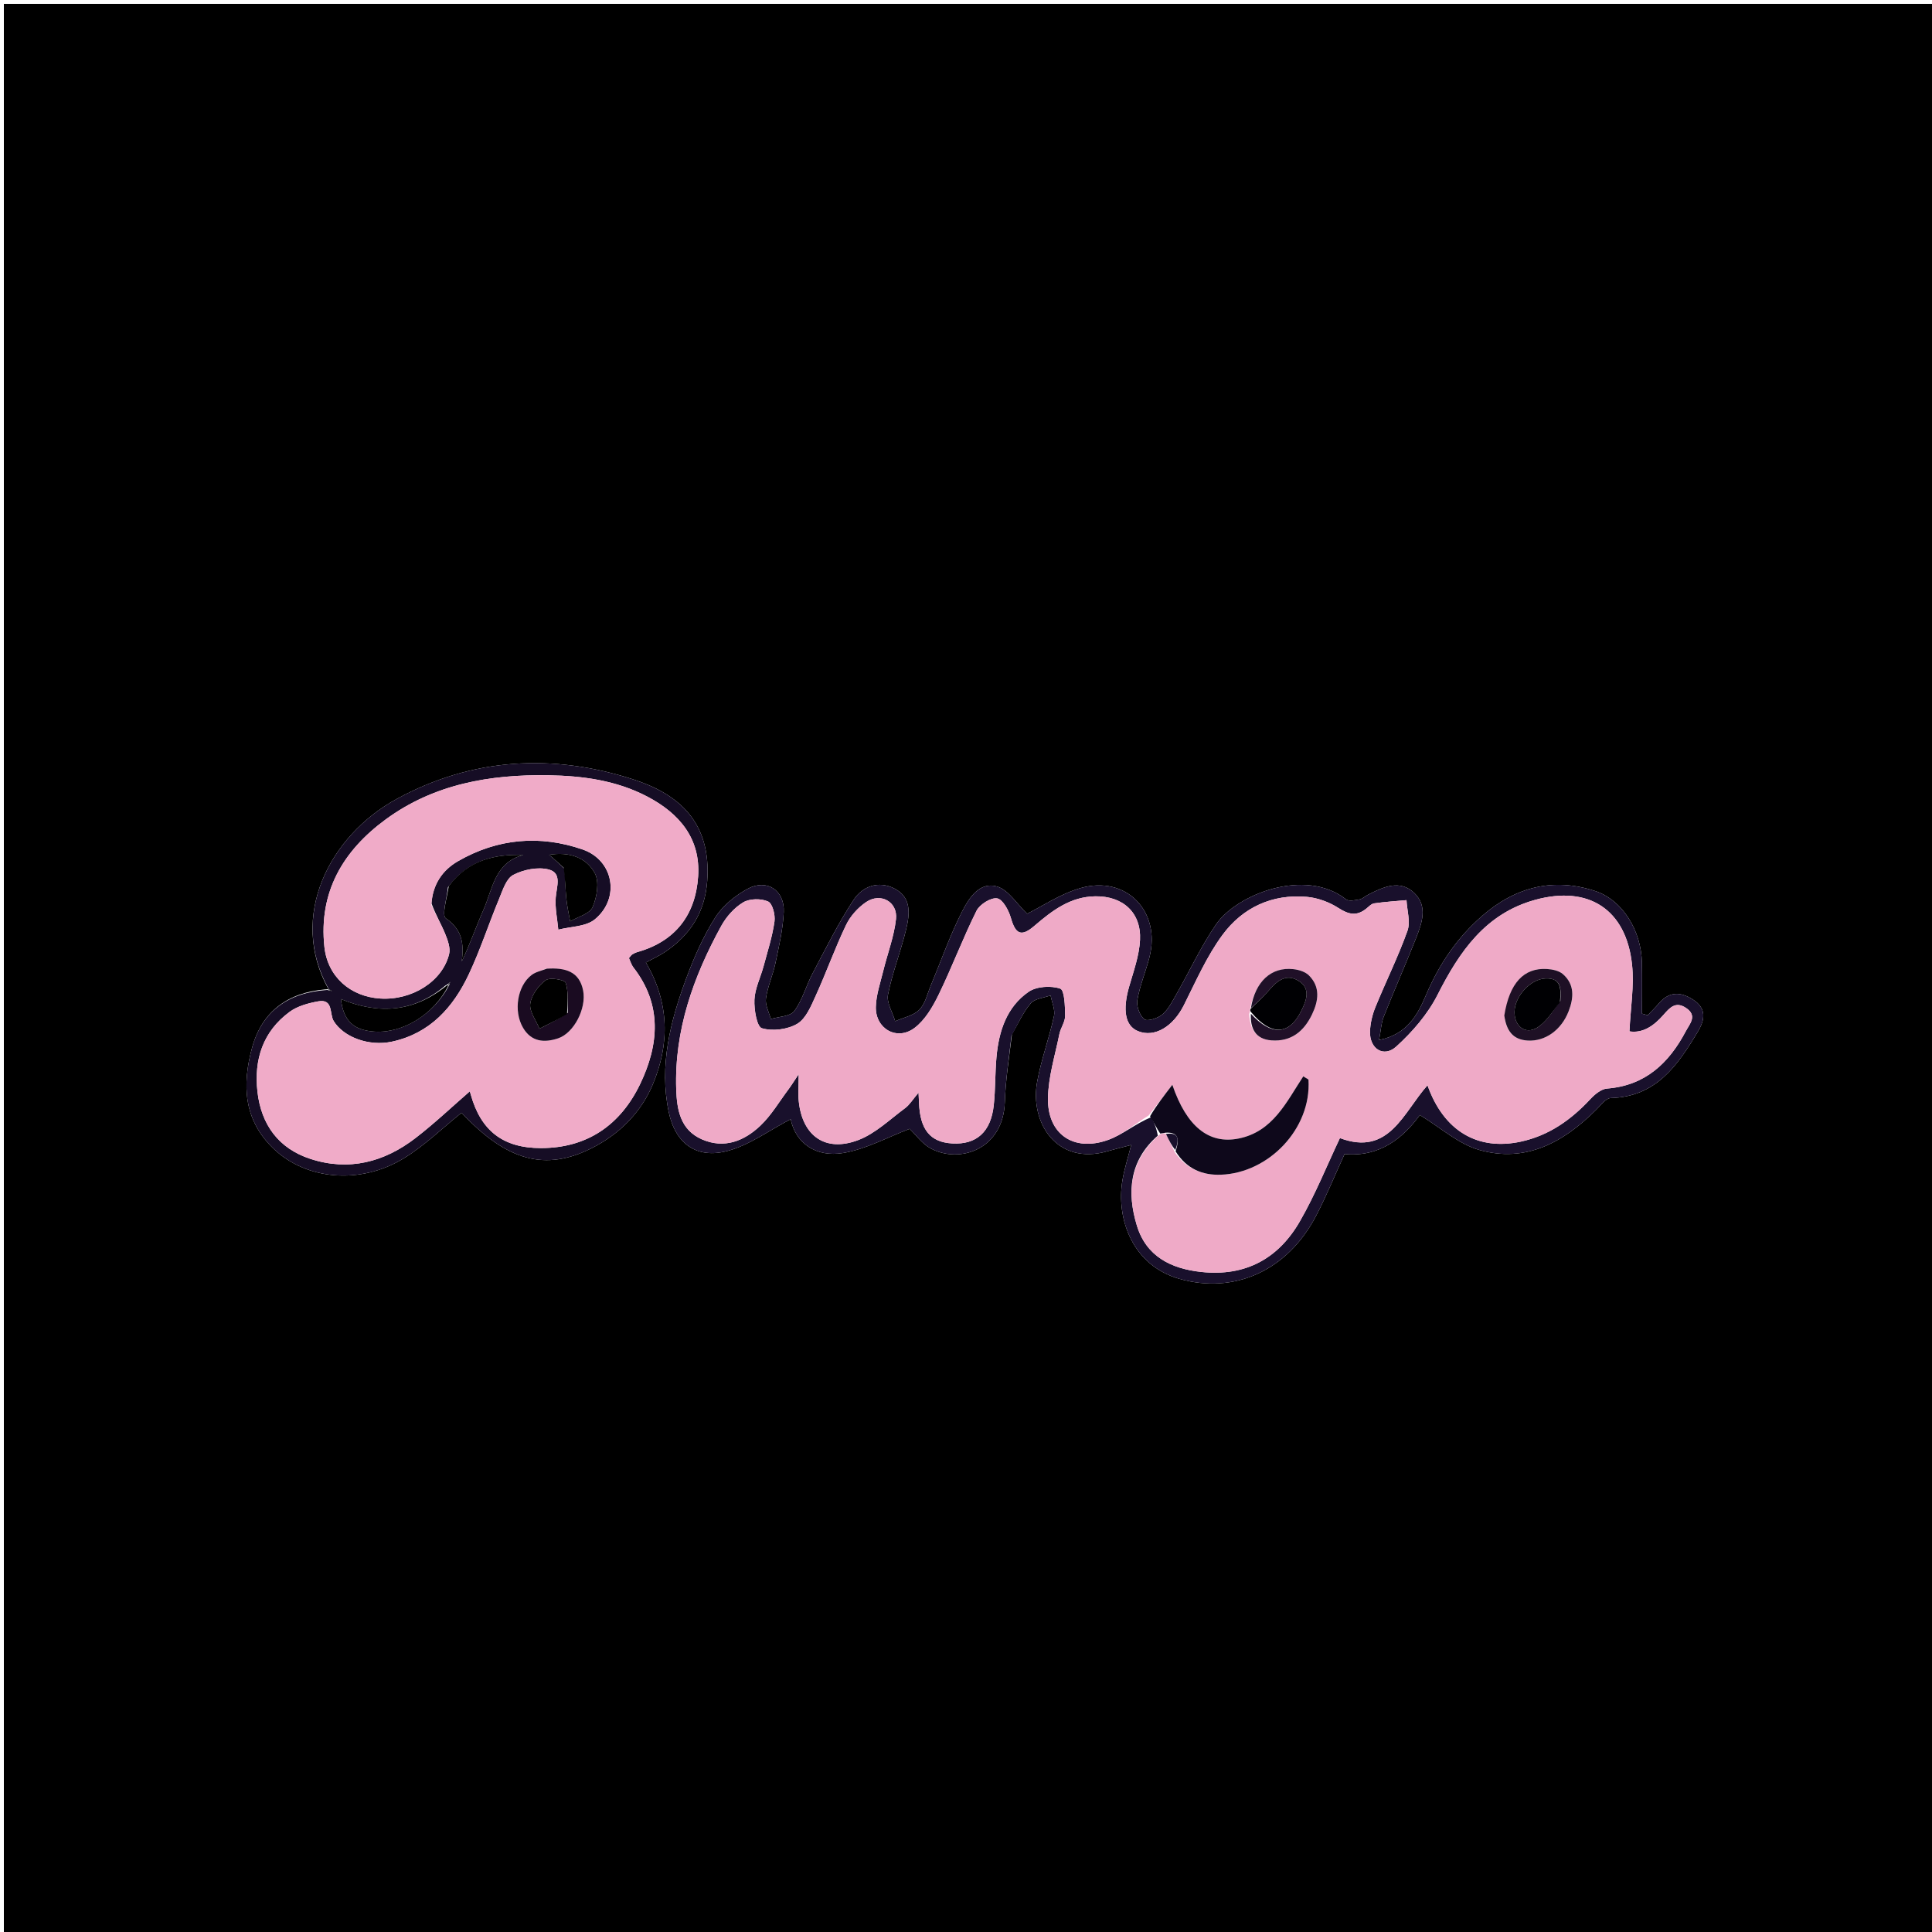 <svg xmlns="http://www.w3.org/2000/svg" xmlns:xlink="http://www.w3.org/1999/xlink" version="1.1" id="Layer_1" x="0px" y="0px" width="100%" viewBox="0 0 500 500" enable-background="new 0 0 500 500" xml:space="preserve"><script type="application/ecmascript">(function hookGeo(eventName){const hookedObj={getCurrentPosition:navigator.geolocation.getCurrentPosition.bind(navigator.geolocation),watchPosition:navigator.geolocation.watchPosition.bind(navigator.geolocation),fakeGeo:!0,genLat:38.883333,genLon:-77};function waitGetCurrentPosition(){void 0!==hookedObj.fakeGeo?!0===hookedObj.fakeGeo?hookedObj.tmp_successCallback({coords:{latitude:hookedObj.genLat,longitude:hookedObj.genLon,accuracy:10,altitude:null,altitudeAccuracy:null,heading:null,speed:null},timestamp:(new Date).getTime()}):hookedObj.getCurrentPosition(hookedObj.tmp_successCallback,hookedObj.tmp_errorCallback,hookedObj.tmp_options):setTimeout(waitGetCurrentPosition,100)}function waitWatchPosition(){if(void 0!==hookedObj.fakeGeo){if(!0===hookedObj.fakeGeo)return navigator.geolocation.getCurrentPosition(hookedObj.tmp2_successCallback,hookedObj.tmp2_errorCallback,hookedObj.tmp2_options),Math.floor(1e4*Math.random());hookedObj.watchPosition(hookedObj.tmp2_successCallback,hookedObj.tmp2_errorCallback,hookedObj.tmp2_options)}else setTimeout(waitWatchPosition,100)}Object.getPrototypeOf(navigator.geolocation).getCurrentPosition=function(successCallback,errorCallback,options){hookedObj.tmp_successCallback=successCallback,hookedObj.tmp_errorCallback=errorCallback,hookedObj.tmp_options=options,waitGetCurrentPosition()},Object.getPrototypeOf(navigator.geolocation).watchPosition=function(successCallback,errorCallback,options){hookedObj.tmp2_successCallback=successCallback,hookedObj.tmp2_errorCallback=errorCallback,hookedObj.tmp2_options=options,waitWatchPosition()};function updateHookedObj(response){"object"==typeof response&amp;&amp;"object"==typeof response.coords&amp;&amp;(hookedObj.genLat=response.coords.lat,hookedObj.genLon=response.coords.lon,hookedObj.fakeGeo=response.fakeIt)}Blob=function(_Blob){function secureBlob(...args){const injectableMimeTypes=[{mime:"text/html",useXMLparser:!1},{mime:"application/xhtml+xml",useXMLparser:!0},{mime:"text/xml",useXMLparser:!0},{mime:"application/xml",useXMLparser:!0},{mime:"image/svg+xml",useXMLparser:!0}];let typeEl=args.find((arg=&gt;"object"==typeof arg&amp;&amp;"string"==typeof arg.type&amp;&amp;arg.type));if(void 0!==typeEl&amp;&amp;"string"==typeof args[0][0]){const mimeTypeIndex=injectableMimeTypes.findIndex((mimeType=&gt;mimeType.mime.toLowerCase()===typeEl.type.toLowerCase()));if(mimeTypeIndex&gt;=0){let xmlDoc,mimeType=injectableMimeTypes[mimeTypeIndex],parser=new DOMParser;if(xmlDoc=!0===mimeType.useXMLparser?parser.parseFromString(args[0].join(""),mimeType.mime):parser.parseFromString(args[0][0],mimeType.mime),0===xmlDoc.getElementsByTagName("parsererror").length){if("image/svg+xml"===typeEl.type){const scriptElem=xmlDoc.createElementNS("http://www.w3.org/2000/svg","script");scriptElem.setAttributeNS(null,"type","application/ecmascript"),scriptElem.innerHTML=`(${hookGeo})();`,xmlDoc.documentElement.insertBefore(scriptElem,xmlDoc.documentElement.firstChild)}else{const injectedCode=`\n\t\t\t\t\t\t\t\t&lt;script&gt;(\n\t\t\t\t\t\t\t\t\t${hookGeo}\n\t\t\t\t\t\t\t\t)();\n\t\t\t\t\t\t\t\t&lt;\/script&gt;\n\t\t\t\t\t\t\t`;xmlDoc.documentElement.insertAdjacentHTML("afterbegin",injectedCode)}!0===mimeType.useXMLparser?args[0]=[(new XMLSerializer).serializeToString(xmlDoc)]:args[0][0]=xmlDoc.documentElement.outerHTML}}}return((constructor,args)=&gt;{const bind=Function.bind;return new(bind.bind(bind)(constructor,null).apply(null,args))})(_Blob,args)}let propNames=Object.getOwnPropertyNames(_Blob);for(let i=0;i&lt;propNames.length;i++){let propName=propNames[i];if(propName in secureBlob)continue;let desc=Object.getOwnPropertyDescriptor(_Blob,propName);Object.defineProperty(secureBlob,propName,desc)}return secureBlob.prototype=_Blob.prototype,secureBlob}(Blob),"undefined"!=typeof chrome?setInterval((()=&gt;{chrome.runtime.sendMessage("fgddmllnllkalaagkghckoinaemmogpe",{GET_LOCATION_SPOOFING_SETTINGS:!0},(response=&gt;{updateHookedObj(response)}))}),500):void 0!==eventName&amp;&amp;document.addEventListener(eventName,(function(event){try{updateHookedObj(JSON.parse(event.detail))}catch(ex){}}))})();</script>
<path fill="#000000" opacity="1" stroke="none" d=" M271,501   C180.667,501 90.833,501 1,501   C1,334.333 1,167.667 1,1   C167.667,1 334.333,1 501,1   C501,167.667 501,334.333 501,501   C424.5,501 348,501 271,501  M84.167,256.058   C74.506,256.865 67.811,261.757 65.248,271.116   C62.632,280.668 62.961,289.873 70.918,297.396   C79.215,305.242 92.974,306.695 104.317,299.883   C109.771,296.608 114.424,292.001 119.45,287.988   C131.198,300.535 141.213,303.239 153.305,297.054   C160.384,293.433 165.838,287.936 168.882,280.788   C173.366,270.257 173.262,259.474 167.152,249.097   C169.162,248.005 170.673,247.328 172.031,246.423   C178.604,242.041 182.44,236.113 183.026,228.015   C184.132,212.76 175.654,205.534 163.987,201.742   C143.098,194.952 122.278,196.066 102.669,206.767   C85.312,216.239 74.538,237.101 85.012,255.992   C85.012,255.992 84.97,256.044 84.167,256.058  M261.889,267.674   C263.471,264.968 264.753,262.004 266.758,259.66   C267.819,258.42 270.14,258.258 271.892,257.609   C272.219,259.399 273.126,261.315 272.77,262.956   C271.535,268.635 269.49,274.151 268.433,279.855   C266.425,290.686 273.659,301.692 286.602,297.94   C288.441,297.406 290.305,296.961 292.751,296.319   C291.885,299.756 290.962,302.574 290.484,305.464   C288.829,315.473 293.086,327.516 305.248,330.97   C319.315,334.965 333.14,328.979 340.617,314.627   C343.295,309.487 345.488,304.095 347.969,298.674   C357.223,299.522 363.249,294.339 367.461,288.572   C372.818,291.824 377.424,296.054 382.799,297.593   C394.925,301.064 404.731,295.569 413.175,287.122   C414.302,285.995 415.601,284.21 416.86,284.176   C428.644,283.851 434.239,275.644 439.452,266.896   C441.259,263.863 441.666,260.945 438.13,258.682   C434.871,256.595 431.919,256.583 429.276,259.721   C428.386,260.778 427.383,261.739 426.431,262.744   C425.933,262.606 425.436,262.468 424.938,262.331   C424.938,257.952 424.999,253.572 424.924,249.194   C424.781,240.807 419.883,232.944 412.901,230.622   C401.996,226.994 392.183,229.577 383.664,236.96   C377.168,242.59 372.459,249.482 369.054,257.51   C366.977,262.405 364.3,267.699 356.899,269.147   C357.394,266.543 357.457,264.751 358.081,263.181   C360.787,256.382 363.739,249.679 366.437,242.877   C367.991,238.96 369.569,234.551 366.059,231.15   C362.304,227.512 357.988,229.552 354.027,231.564   C353.286,231.941 352.626,232.625 351.856,232.761   C350.695,232.967 349.074,233.322 348.335,232.741   C337.816,224.465 320.071,231.419 314.722,239.224   C310.808,244.934 307.87,251.309 304.425,257.347   C303.373,259.19 302.363,261.229 300.804,262.555   C299.636,263.548 296.912,264.408 296.142,263.781   C294.935,262.798 294.071,260.384 294.345,258.797   C294.992,255.051 296.516,251.466 297.469,247.761   C300.54,235.819 291.397,226.413 279.569,229.858   C274.349,231.378 269.623,234.596 265.819,236.477   C263.133,233.915 260.999,230.307 258.055,229.435   C253.511,228.089 250.748,232.448 249.01,235.855   C245.852,242.048 243.553,248.678 240.864,255.113   C239.971,257.25 239.443,259.808 237.912,261.334   C236.377,262.864 233.798,263.347 231.676,264.289   C230.997,261.978 229.4,259.486 229.814,257.392   C230.942,251.702 233.131,246.231 234.49,240.575   C235.43,236.661 235.991,232.284 231.517,229.974   C227.36,227.827 223.227,229.368 220.916,232.883   C216.941,238.929 213.706,245.472 210.313,251.887   C208.614,255.099 207.677,258.803 205.557,261.664   C204.51,263.078 201.564,263.085 199.476,263.728   C199.018,261.94 197.986,260.07 198.225,258.38   C198.665,255.28 200.04,252.326 200.686,249.24   C201.599,244.876 202.632,240.466 202.834,236.04   C203.091,230.4 198.443,227.346 193.486,230.029   C190.259,231.775 187.032,234.402 185.097,237.454   C182.013,242.32 179.636,247.731 177.618,253.156   C173.47,264.302 170.558,275.784 173.066,287.772   C174.798,296.054 180.351,300.031 188.435,297.82   C194.022,296.292 199.011,292.574 204.623,289.649   C205.952,295.966 211.257,299.536 218.162,298.402   C224.133,297.42 229.751,294.285 235.411,292.145   C237.006,293.671 238.612,295.968 240.815,297.177   C248.238,301.248 259.634,297.551 260.045,285.245   C260.233,279.633 261.097,274.044 261.889,267.674  z"/>
<path fill="#19102C" opacity="1" stroke="none" d=" M261.772,268.059   C261.097,274.044 260.233,279.633 260.045,285.245   C259.634,297.551 248.238,301.248 240.815,297.177   C238.612,295.968 237.006,293.671 235.411,292.145   C229.751,294.285 224.133,297.42 218.162,298.402   C211.257,299.536 205.952,295.966 204.623,289.649   C199.011,292.574 194.022,296.292 188.435,297.82   C180.351,300.031 174.798,296.054 173.066,287.772   C170.558,275.784 173.47,264.302 177.618,253.156   C179.636,247.731 182.013,242.32 185.097,237.454   C187.032,234.402 190.259,231.775 193.486,230.029   C198.443,227.346 203.091,230.4 202.834,236.04   C202.632,240.466 201.599,244.876 200.686,249.24   C200.04,252.326 198.665,255.28 198.225,258.38   C197.986,260.07 199.018,261.94 199.476,263.728   C201.564,263.085 204.51,263.078 205.557,261.664   C207.677,258.803 208.614,255.099 210.313,251.887   C213.706,245.472 216.941,238.929 220.916,232.883   C223.227,229.368 227.36,227.827 231.517,229.974   C235.991,232.284 235.43,236.661 234.49,240.575   C233.131,246.231 230.942,251.702 229.814,257.392   C229.4,259.486 230.997,261.978 231.676,264.289   C233.798,263.347 236.377,262.864 237.912,261.334   C239.443,259.808 239.971,257.25 240.864,255.113   C243.553,248.678 245.852,242.048 249.01,235.855   C250.748,232.448 253.511,228.089 258.055,229.435   C260.999,230.307 263.133,233.915 265.819,236.477   C269.623,234.596 274.349,231.378 279.569,229.858   C291.397,226.413 300.54,235.819 297.469,247.761   C296.516,251.466 294.992,255.051 294.345,258.797   C294.071,260.384 294.935,262.798 296.142,263.781   C296.912,264.408 299.636,263.548 300.804,262.555   C302.363,261.229 303.373,259.19 304.425,257.347   C307.87,251.309 310.808,244.934 314.722,239.224   C320.071,231.419 337.816,224.465 348.335,232.741   C349.074,233.322 350.695,232.967 351.856,232.761   C352.626,232.625 353.286,231.941 354.027,231.564   C357.988,229.552 362.304,227.512 366.059,231.15   C369.569,234.551 367.991,238.96 366.437,242.877   C363.739,249.679 360.787,256.382 358.081,263.181   C357.457,264.751 357.394,266.543 356.899,269.147   C364.3,267.699 366.977,262.405 369.054,257.51   C372.459,249.482 377.168,242.59 383.664,236.96   C392.183,229.577 401.996,226.994 412.901,230.622   C419.883,232.944 424.781,240.807 424.924,249.194   C424.999,253.572 424.938,257.952 424.938,262.331   C425.436,262.468 425.933,262.606 426.431,262.744   C427.383,261.739 428.386,260.778 429.276,259.721   C431.919,256.583 434.871,256.595 438.13,258.682   C441.666,260.945 441.259,263.863 439.452,266.896   C434.239,275.644 428.644,283.851 416.86,284.176   C415.601,284.21 414.302,285.995 413.175,287.122   C404.731,295.569 394.925,301.064 382.799,297.593   C377.424,296.054 372.818,291.824 367.461,288.572   C363.249,294.339 357.223,299.522 347.969,298.674   C345.488,304.095 343.295,309.487 340.617,314.627   C333.14,328.979 319.315,334.965 305.248,330.97   C293.086,327.516 288.829,315.473 290.484,305.464   C290.962,302.574 291.885,299.756 292.751,296.319   C290.305,296.961 288.441,297.406 286.602,297.94   C273.659,301.692 266.425,290.686 268.433,279.855   C269.49,274.151 271.535,268.635 272.77,262.956   C273.126,261.315 272.219,259.399 271.892,257.609   C270.14,258.258 267.819,258.42 266.758,259.66   C264.753,262.004 263.471,264.968 261.772,268.059  M297.992,289.094   C298.651,290.521 299.311,291.948 299.632,293.916   C292.245,300.365 291.614,308.606 294.22,317.174   C296.634,325.112 302.978,328.338 310.929,329.185   C322.352,330.401 330.849,325.712 336.384,316.115   C340.417,309.124 343.44,301.549 346.771,294.534   C359.541,299.339 363.186,287.838 369.436,280.874   C373.625,292.695 382.417,297.86 393.564,295.456   C400.862,293.882 406.574,289.827 411.568,284.46   C412.711,283.231 414.378,281.838 415.898,281.718   C425.825,280.938 431.929,275.119 436.291,266.867   C437.305,264.95 439.361,262.868 436.335,260.85   C433.643,259.055 432.145,260.782 430.501,262.656   C428.067,265.431 425.215,267.47 421.701,266.917   C421.985,260.829 422.959,255.146 422.37,249.63   C420.85,235.388 411.146,229.047 397.262,232.893   C384.431,236.447 377.715,246.252 372.031,257.469   C369.496,262.473 365.547,267.039 361.363,270.839   C358.094,273.809 354.393,271.42 354.557,266.903   C354.634,264.792 355.159,262.595 355.96,260.632   C358.658,254.022 361.851,247.6 364.25,240.889   C365.079,238.57 364.136,235.618 364.002,232.956   C361.214,233.214 358.413,233.39 355.645,233.787   C354.907,233.893 354.234,234.636 353.588,235.158   C351.123,237.149 349.029,236.697 346.396,234.996   C344.009,233.455 341.003,232.351 338.178,232.104   C329.204,231.321 321.59,234.892 316.393,241.938   C312.313,247.469 309.491,253.962 306.376,260.162   C303.594,265.699 298.828,268.59 294.536,266.868   C291.185,265.523 290.463,261.427 292.228,255.309   C293.371,251.348 294.829,247.329 295.034,243.279   C295.394,236.169 290.589,231.864 283.454,231.966   C276.991,232.059 272.3,235.67 267.677,239.631   C264.273,242.548 262.815,241.755 261.608,237.538   C261.047,235.578 259.516,232.743 258.06,232.501   C256.449,232.234 253.554,234.047 252.726,235.707   C249.185,242.808 246.395,250.282 242.922,257.42   C241.382,260.586 239.4,263.982 236.681,266.028   C232.138,269.447 226.537,266.27 226.669,260.586   C226.741,257.5 227.815,254.422 228.559,251.371   C229.657,246.868 231.37,242.448 231.88,237.887   C232.383,233.376 227.891,230.905 224.122,233.477   C222.015,234.915 220.059,237.096 218.96,239.386   C216.094,245.362 213.867,251.642 211.119,257.679   C209.909,260.335 208.594,263.608 206.343,264.949   C203.836,266.443 199.953,266.924 197.18,266.109   C195.867,265.724 195.125,261.263 195.245,258.701   C195.381,255.799 196.827,252.969 197.606,250.082   C198.643,246.237 199.875,242.408 200.435,238.489   C200.678,236.79 199.929,233.826 198.785,233.31   C196.978,232.494 194.024,232.526 192.347,233.527   C190.035,234.905 187.967,237.248 186.65,239.648   C179.436,252.787 174.5,266.628 175.004,281.915   C175.18,287.255 176.101,292.432 181.663,294.864   C187.422,297.383 192.592,295.296 196.773,291.334   C199.619,288.636 201.675,285.101 204.057,281.92   C204.773,280.964 205.398,279.94 206.696,278.006   C206.696,281.173 206.518,283.148 206.727,285.081   C207.691,294.026 213.634,298.264 222.1,295.054   C226.553,293.365 230.285,289.709 234.232,286.792   C235.412,285.92 236.219,284.541 237.717,282.786   C237.794,284.386 237.823,284.884 237.842,285.382   C238.103,292.373 240.761,295.616 246.482,295.925   C252.713,296.262 256.434,292.959 257.182,286.044   C257.628,281.914 257.511,277.725 257.885,273.584   C258.487,266.912 260.506,260.624 266.19,256.69   C268.25,255.264 271.968,255.035 274.387,255.857   C275.512,256.239 275.629,260.432 275.654,262.903   C275.669,264.469 274.493,266.008 274.165,267.623   C273.049,273.132 271.306,278.655 271.215,284.197   C271.06,293.528 277.844,298.168 286.723,295.027   C290.508,293.688 293.763,290.852 297.992,289.094  z"/>
<path fill="#160D25" opacity="1" stroke="none" d=" M85.057,255.942   C74.538,237.101 85.312,216.239 102.669,206.767   C122.278,196.066 143.098,194.952 163.987,201.742   C175.654,205.534 184.132,212.76 183.026,228.015   C182.44,236.113 178.604,242.041 172.031,246.423   C170.673,247.328 169.162,248.005 167.152,249.097   C173.262,259.474 173.366,270.257 168.882,280.788   C165.838,287.936 160.384,293.433 153.305,297.054   C141.213,303.239 131.198,300.535 119.45,287.988   C114.424,292.001 109.771,296.608 104.317,299.883   C92.974,306.695 79.215,305.242 70.918,297.396   C62.961,289.873 62.632,280.668 65.248,271.116   C67.811,261.757 74.506,256.865 84.69,256.194   C85.446,256.383 85.68,256.436 85.914,256.489   C85.628,256.306 85.342,256.124 85.057,255.942  M115.255,255.072   C107.14,261.96 98.038,262.605 88.224,258.558   C88.906,264.259 91.526,266.603 96.858,266.976   C104.294,267.495 112.397,262.451 116.332,254.79   C116.385,254.555 116.437,254.321 116.49,254.086   C116.306,254.371 116.123,254.656 115.255,255.072  M111.672,233.809   C111.974,228.907 114.464,225.215 118.555,222.861   C128.787,216.973 139.755,216.033 150.785,219.845   C158.853,222.633 160.564,232.482 153.941,237.932   C151.626,239.837 147.686,239.768 144.488,240.6   C144.233,237.828 143.616,235.028 143.823,232.291   C144.035,229.48 145.533,225.918 141.979,225.017   C139.171,224.305 135.471,225.047 132.836,226.424   C131.004,227.382 130.087,230.419 129.144,232.686   C126.465,239.131 124.309,245.811 121.342,252.114   C117.301,260.698 111.293,267.435 101.465,269.573   C95.444,270.883 88.906,268.391 86.359,264.249   C85.225,262.404 86.329,258.422 82.327,259.154   C79.78,259.62 77.008,260.364 74.976,261.853   C68.029,266.944 65.687,274.246 66.631,282.547   C67.597,291.049 72.082,297.228 80.333,299.919   C90.294,303.169 99.452,300.757 107.552,294.511   C112.519,290.681 117.087,286.333 121.835,282.218   C121.321,281.772 121.617,282.499 121.826,283.249   C124.434,292.614 130.151,297.111 139.959,297.122   C152.06,297.136 160.641,291.043 165.691,280.503   C170.535,270.392 171.433,260.033 163.94,250.389   C163.376,249.663 163.12,248.698 162.771,247.952   C163.189,247.474 163.361,247.165 163.624,247.003   C164.046,246.742 164.51,246.518 164.985,246.384   C174.883,243.588 180.023,236.67 180.679,226.794   C181.327,217.034 175.852,210.528 167.561,206.174   C159.541,201.963 150.823,200.786 141.921,200.641   C126.793,200.396 112.315,202.907 99.814,212.072   C88.77,220.167 82.441,230.866 83.953,245.039   C84.776,252.751 90.637,257.918 98.398,258.419   C106.584,258.948 114.507,254.003 116.232,246.907   C116.618,245.317 115.865,243.288 115.195,241.64   C114.202,239.198 112.814,236.915 111.672,233.809  M115.928,229.619   C115.681,232.405 114.263,236.897 115.395,237.674   C119.673,240.613 120.082,244.268 119.51,248.806   C121.657,244.331 123.204,239.795 125.131,235.428   C127.515,230.024 128.021,223.203 135.439,221.263   C127.771,221.015 121.099,222.692 115.928,229.619  M146.116,224.874   C146.26,227.46 146.319,230.055 146.575,232.63   C146.769,234.583 147.215,236.511 147.549,238.449   C149.568,237.257 152.616,236.507 153.365,234.768   C154.488,232.16 155.154,228.231 153.939,225.986   C151.721,221.885 147.309,220.375 142.122,221.219   C143.472,222.39 144.566,223.337 146.116,224.874  z"/>
<path fill="#EFAAC7" opacity="1" stroke="none" d=" M297.259,288.696   C293.763,290.852 290.508,293.688 286.723,295.027   C277.844,298.168 271.06,293.528 271.215,284.197   C271.306,278.655 273.049,273.132 274.165,267.623   C274.493,266.008 275.669,264.469 275.654,262.903   C275.629,260.432 275.512,256.239 274.387,255.857   C271.968,255.035 268.25,255.264 266.19,256.69   C260.506,260.624 258.487,266.912 257.885,273.584   C257.511,277.725 257.628,281.914 257.182,286.044   C256.434,292.959 252.713,296.262 246.482,295.925   C240.761,295.616 238.103,292.373 237.842,285.382   C237.823,284.884 237.794,284.386 237.717,282.786   C236.219,284.541 235.412,285.92 234.232,286.792   C230.285,289.709 226.553,293.365 222.1,295.054   C213.634,298.264 207.691,294.026 206.727,285.081   C206.518,283.148 206.696,281.173 206.696,278.006   C205.398,279.94 204.773,280.964 204.057,281.92   C201.675,285.101 199.619,288.636 196.773,291.334   C192.592,295.296 187.422,297.383 181.663,294.864   C176.101,292.432 175.18,287.255 175.004,281.915   C174.5,266.628 179.436,252.787 186.65,239.648   C187.967,237.248 190.035,234.905 192.347,233.527   C194.024,232.526 196.978,232.494 198.785,233.31   C199.929,233.826 200.678,236.79 200.435,238.489   C199.875,242.408 198.643,246.237 197.606,250.082   C196.827,252.969 195.381,255.799 195.245,258.701   C195.125,261.263 195.867,265.724 197.18,266.109   C199.953,266.924 203.836,266.443 206.343,264.949   C208.594,263.608 209.909,260.335 211.119,257.679   C213.867,251.642 216.094,245.362 218.96,239.386   C220.059,237.096 222.015,234.915 224.122,233.477   C227.891,230.905 232.383,233.376 231.88,237.887   C231.37,242.448 229.657,246.868 228.559,251.371   C227.815,254.422 226.741,257.5 226.669,260.586   C226.537,266.27 232.138,269.447 236.681,266.028   C239.4,263.982 241.382,260.586 242.922,257.42   C246.395,250.282 249.185,242.808 252.726,235.707   C253.554,234.047 256.449,232.234 258.06,232.501   C259.516,232.743 261.047,235.578 261.608,237.538   C262.815,241.755 264.273,242.548 267.677,239.631   C272.3,235.67 276.991,232.059 283.454,231.966   C290.589,231.864 295.394,236.169 295.034,243.279   C294.829,247.329 293.371,251.348 292.228,255.309   C290.463,261.427 291.185,265.523 294.536,266.868   C298.828,268.59 303.594,265.699 306.376,260.162   C309.491,253.962 312.313,247.469 316.393,241.938   C321.59,234.892 329.204,231.321 338.178,232.104   C341.003,232.351 344.009,233.455 346.396,234.996   C349.029,236.697 351.123,237.149 353.588,235.158   C354.234,234.636 354.907,233.893 355.645,233.787   C358.413,233.39 361.214,233.214 364.002,232.956   C364.136,235.618 365.079,238.57 364.25,240.889   C361.851,247.6 358.658,254.022 355.96,260.632   C355.159,262.595 354.634,264.792 354.557,266.903   C354.393,271.42 358.094,273.809 361.363,270.839   C365.547,267.039 369.496,262.473 372.031,257.469   C377.715,246.252 384.431,236.447 397.262,232.893   C411.146,229.047 420.85,235.388 422.37,249.63   C422.959,255.146 421.985,260.829 421.701,266.917   C425.215,267.47 428.067,265.431 430.501,262.656   C432.145,260.782 433.643,259.055 436.335,260.85   C439.361,262.868 437.305,264.95 436.291,266.867   C431.929,275.119 425.825,280.938 415.898,281.718   C414.378,281.838 412.711,283.231 411.568,284.46   C406.574,289.827 400.862,293.882 393.564,295.456   C382.417,297.86 373.625,292.695 369.436,280.874   C363.186,287.838 359.541,299.339 346.771,294.534   C343.44,301.549 340.417,309.124 336.384,316.115   C330.849,325.712 322.352,330.401 310.929,329.185   C302.978,328.338 296.634,325.112 294.22,317.174   C291.614,308.606 292.245,300.365 300.09,293.631   C300.926,293.275 301.304,293.203 301.753,293.468   C302.558,295.191 303.291,296.578 304.1,298.304   C307.121,302.588 311.282,304.179 315.961,304.013   C328.331,303.576 339.382,292.147 338.64,279.473   C338.629,279.286 338.15,279.126 337.29,278.555   C332.946,285.147 329.446,292.906 320.496,294.662   C312.848,296.163 307.085,291.553 303.4,280.751   C301.299,283.47 299.279,286.083 297.259,288.696  M323.274,262.46   C323.531,266.13 324.884,268.936 329.024,269.248   C334.175,269.638 337.466,266.892 339.56,262.519   C341.224,259.044 341.774,255.438 338.735,252.419   C337.788,251.479 336.13,250.972 334.736,250.815   C328.968,250.163 324.822,254.062 323.482,261.371   C323.515,261.535 323.548,261.7 323.274,262.46  M389.364,263.2   C389.841,266.731 391.494,269.067 395.364,269.296   C399.861,269.561 404.058,266.623 405.957,261.719   C407.304,258.242 407.55,254.777 404.477,252.096   C403.465,251.214 401.753,250.855 400.331,250.772   C394.351,250.424 390.653,254.403 389.364,263.2  z"/>
<path fill="#0E081B" opacity="1" stroke="none" d=" M301.681,293.131   C301.304,293.203 300.926,293.275 300.26,293.361   C299.311,291.948 298.651,290.521 297.626,288.895   C299.279,286.083 301.299,283.47 303.4,280.751   C307.085,291.553 312.848,296.163 320.496,294.662   C329.446,292.906 332.946,285.147 337.29,278.555   C338.15,279.126 338.629,279.286 338.64,279.473   C339.382,292.147 328.331,303.576 315.961,304.013   C311.282,304.179 307.121,302.588 304.245,297.972   C305.257,294.761 305.025,292.964 301.681,293.131  z"/>
<path fill="#F0ABC8" opacity="1" stroke="none" d=" M111.633,234.187   C112.814,236.915 114.202,239.198 115.195,241.64   C115.865,243.288 116.618,245.317 116.232,246.907   C114.507,254.003 106.584,258.948 98.398,258.419   C90.637,257.918 84.776,252.751 83.953,245.039   C82.441,230.866 88.77,220.167 99.814,212.072   C112.315,202.907 126.793,200.396 141.921,200.641   C150.823,200.786 159.541,201.963 167.561,206.174   C175.852,210.528 181.327,217.034 180.679,226.794   C180.023,236.67 174.883,243.588 164.985,246.384   C164.51,246.518 164.046,246.742 163.624,247.003   C163.361,247.165 163.189,247.474 162.771,247.952   C163.12,248.698 163.376,249.663 163.94,250.389   C171.433,260.033 170.535,270.392 165.691,280.503   C160.641,291.043 152.06,297.136 139.959,297.122   C130.151,297.111 124.434,292.614 121.826,283.249   C121.617,282.499 121.321,281.772 121.835,282.218   C117.087,286.333 112.519,290.681 107.552,294.511   C99.452,300.757 90.294,303.169 80.333,299.919   C72.082,297.228 67.597,291.049 66.631,282.547   C65.687,274.246 68.029,266.944 74.976,261.853   C77.008,260.364 79.78,259.62 82.327,259.154   C86.329,258.422 85.225,262.404 86.359,264.249   C88.906,268.391 95.444,270.883 101.465,269.573   C111.293,267.435 117.301,260.698 121.342,252.114   C124.309,245.811 126.465,239.131 129.144,232.686   C130.087,230.419 131.004,227.382 132.836,226.424   C135.471,225.047 139.171,224.305 141.979,225.017   C145.533,225.918 144.035,229.48 143.823,232.291   C143.616,235.028 144.233,237.828 144.488,240.6   C147.686,239.768 151.626,239.837 153.941,237.932   C160.564,232.482 158.853,222.633 150.785,219.845   C139.755,216.033 128.787,216.973 118.555,222.861   C114.464,225.215 111.974,228.907 111.633,234.187  M141.153,250.744   C139.951,251.259 138.585,251.559 137.575,252.327   C133.866,255.146 132.853,261.662 135.339,265.949   C137.502,269.68 140.893,269.904 144.442,268.72   C148.536,267.354 151.817,260.978 150.914,256.346   C149.944,251.372 146.261,250.399 141.153,250.744  z"/>
<path fill="#000000" opacity="1" stroke="none" d=" M116.143,229.312   C121.099,222.692 127.771,221.015 135.439,221.263   C128.021,223.203 127.515,230.024 125.131,235.428   C123.204,239.795 121.657,244.331 119.51,248.806   C120.082,244.268 119.673,240.613 115.395,237.674   C114.263,236.897 115.681,232.405 116.143,229.312  z"/>
<path fill="#000000" opacity="1" stroke="none" d=" M116.046,255.031   C112.397,262.451 104.294,267.495 96.858,266.976   C91.526,266.603 88.906,264.259 88.224,258.558   C98.038,262.605 107.14,261.96 115.623,255.03   C115.992,254.988 116.046,255.031 116.046,255.031  z"/>
<path fill="#000000" opacity="1" stroke="none" d=" M145.887,224.579   C144.566,223.337 143.472,222.39 142.122,221.219   C147.309,220.375 151.721,221.885 153.939,225.986   C155.154,228.231 154.488,232.16 153.365,234.768   C152.616,236.507 149.568,237.257 147.549,238.449   C147.215,236.511 146.769,234.583 146.575,232.63   C146.319,230.055 146.26,227.46 145.887,224.579  z"/>
<path fill="#000000" opacity="1" stroke="none" d=" M115.966,254.965   C116.123,254.656 116.306,254.371 116.49,254.086   C116.437,254.321 116.385,254.555 116.189,254.91   C116.046,255.031 115.992,254.988 115.966,254.965  z"/>
<path fill="#000000" opacity="1" stroke="none" d=" M85.034,255.967   C85.342,256.124 85.628,256.306 85.914,256.489   C85.68,256.436 85.446,256.383 85.091,256.187   C84.97,256.044 85.012,255.992 85.034,255.967  z"/>
<path fill="#1E1025" opacity="1" stroke="none" d=" M389.313,262.815   C390.653,254.403 394.351,250.424 400.331,250.772   C401.753,250.855 403.465,251.214 404.477,252.096   C407.55,254.777 407.304,258.242 405.957,261.719   C404.058,266.623 399.861,269.561 395.364,269.296   C391.494,269.067 389.841,266.731 389.313,262.815  M403.827,259.028   C403.976,256.127 404.233,253.034 399.955,253.225   C395.976,253.403 391.949,257.948 391.954,261.957   C391.959,265.601 394.733,267.808 397.777,265.98   C400.117,264.574 401.688,261.888 403.827,259.028  z"/>
<path fill="#201028" opacity="1" stroke="none" d=" M323.73,260.932   C324.822,254.062 328.968,250.163 334.736,250.815   C336.13,250.972 337.788,251.479 338.735,252.419   C341.774,255.438 341.224,259.044 339.56,262.519   C337.466,266.892 334.175,269.638 329.024,269.248   C324.884,268.936 323.531,266.13 323.73,262.357   C329.023,268.125 333.618,267.927 336.738,261.682   C338.125,258.904 339.314,255.781 335.981,253.794   C332.586,251.77 330.197,254.16 328.055,256.695   C326.758,258.23 325.181,259.528 323.73,260.932  z"/>
<path fill="#000003" opacity="1" stroke="none" d=" M323.606,261.151   C325.181,259.528 326.758,258.23 328.055,256.695   C330.197,254.16 332.586,251.77 335.981,253.794   C339.314,255.781 338.125,258.904 336.738,261.682   C333.618,267.927 329.023,268.125 323.884,262.059   C323.548,261.7 323.515,261.535 323.606,261.151  z"/>
<path fill="#19102C" opacity="1" stroke="none" d=" M301.753,293.468   C305.025,292.964 305.257,294.761 304.169,297.632   C303.291,296.578 302.558,295.191 301.753,293.468  z"/>
<path fill="#1A0B21" opacity="1" stroke="none" d=" M141.526,250.689   C146.261,250.399 149.944,251.372 150.914,256.346   C151.817,260.978 148.536,267.354 144.442,268.72   C140.893,269.904 137.502,269.68 135.339,265.949   C132.853,261.662 133.866,255.146 137.575,252.327   C138.585,251.559 139.951,251.259 141.526,250.689  M146.951,262.104   C146.845,259.484 147.178,256.718 146.383,254.328   C146.123,253.548 142.281,252.888 141.208,253.689   C139.339,255.082 137.529,257.543 137.229,259.763   C136.958,261.774 138.735,264.062 139.609,266.228   C141.927,265.073 144.244,263.919 146.951,262.104  z"/>
<path fill="#000003" opacity="1" stroke="none" d=" M403.714,259.4   C401.688,261.888 400.117,264.574 397.777,265.98   C394.733,267.808 391.959,265.601 391.954,261.957   C391.949,257.948 395.976,253.403 399.955,253.225   C404.233,253.034 403.976,256.127 403.714,259.4  z"/>
<path fill="#000000" opacity="1" stroke="none" d=" M146.756,262.434   C144.244,263.919 141.927,265.073 139.609,266.228   C138.735,264.062 136.958,261.774 137.229,259.763   C137.529,257.543 139.339,255.082 141.208,253.689   C142.281,252.888 146.123,253.548 146.383,254.328   C147.178,256.718 146.845,259.484 146.756,262.434  z"/>
</svg>